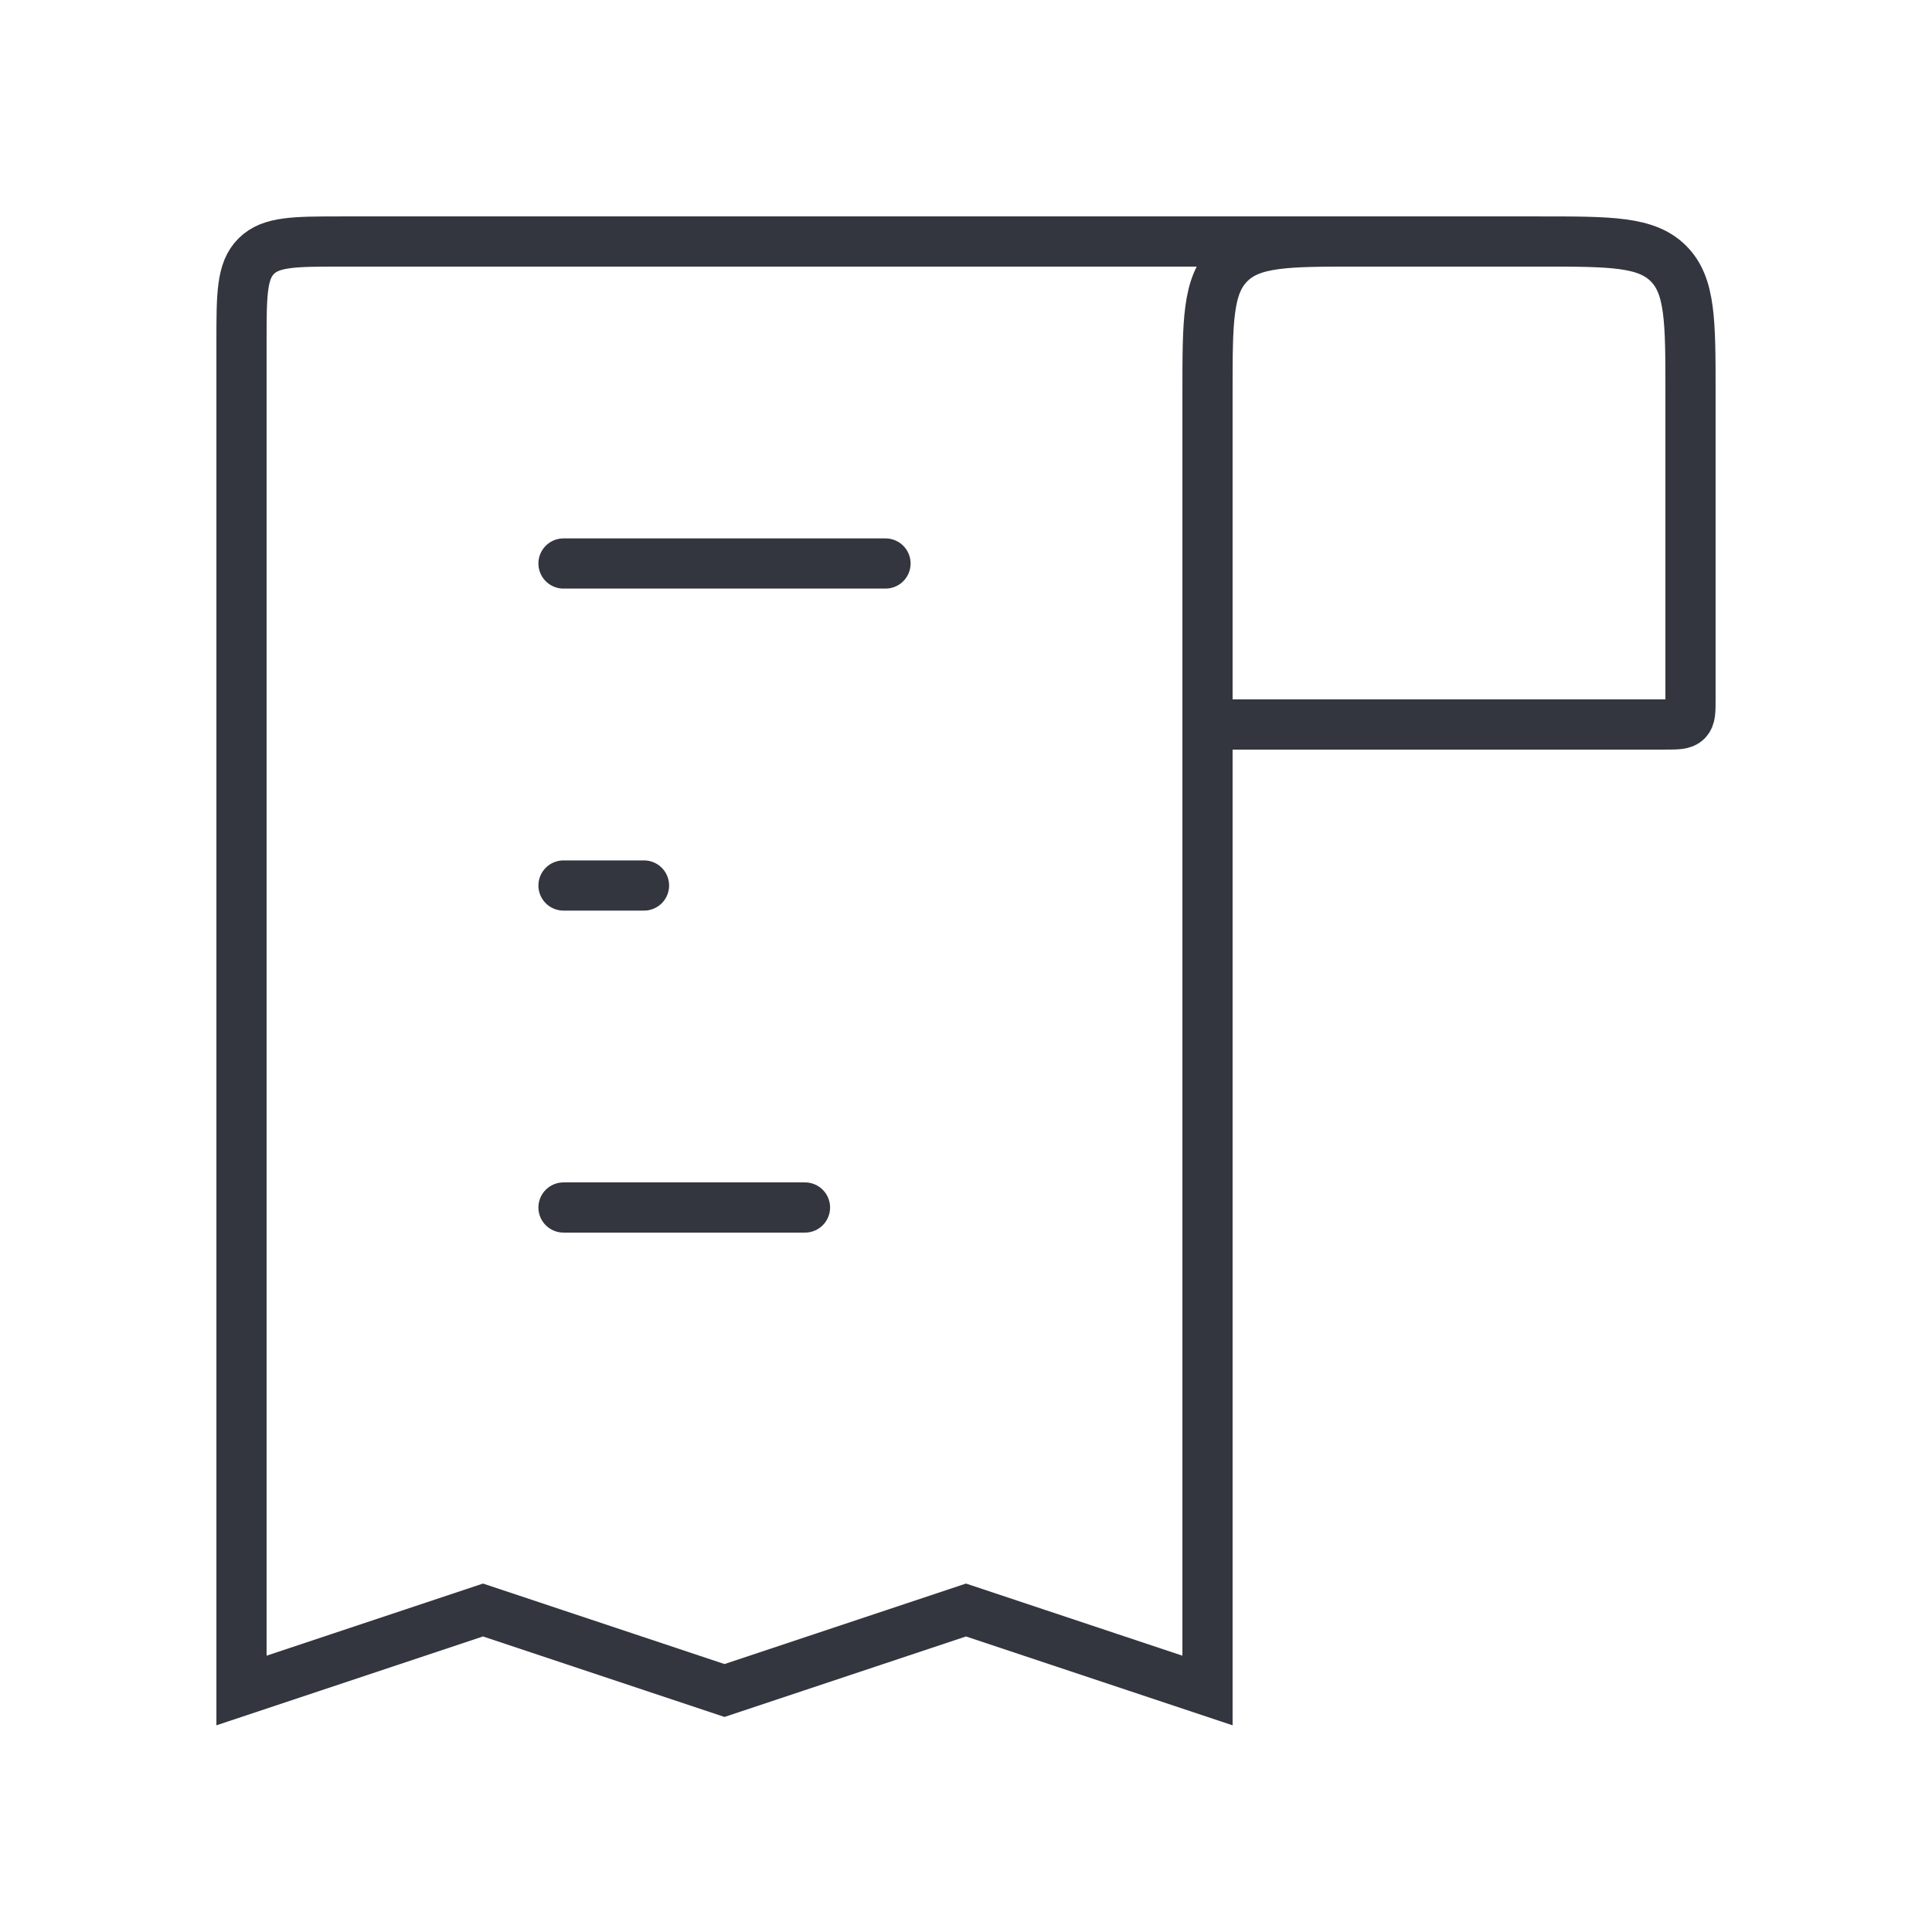 <svg width="77" height="77" viewBox="0 0 77 77" fill="none" xmlns="http://www.w3.org/2000/svg">
<path d="M57.75 9.625L61.375 9.625C64.203 9.625 65.618 9.625 66.496 10.504C67.375 11.382 67.375 12.797 67.375 15.625L67.375 27.875C67.375 28.346 67.375 28.582 67.229 28.729C67.082 28.875 66.846 28.875 66.375 28.875L48.125 28.875M57.75 9.625L54.125 9.625C51.297 9.625 49.882 9.625 49.004 10.504C48.125 11.382 48.125 12.797 48.125 15.625L48.125 28.875M57.75 9.625L13.625 9.625C11.739 9.625 10.797 9.625 10.211 10.211C9.625 10.797 9.625 11.739 9.625 13.625L9.625 67.375L19.25 64.167L28.875 67.375L38.5 64.167L48.125 67.375L48.125 28.875" stroke="#33363F" stroke-width="2"/>
<path d="M22.458 22.458L35.292 22.458" stroke="#33363F" stroke-width="2" stroke-linecap="round"/>
<path d="M25.667 35.292H22.458" stroke="#33363F" stroke-width="2" stroke-linecap="round"/>
<path d="M22.458 48.125L32.083 48.125" stroke="#33363F" stroke-width="2" stroke-linecap="round"/>
</svg>
